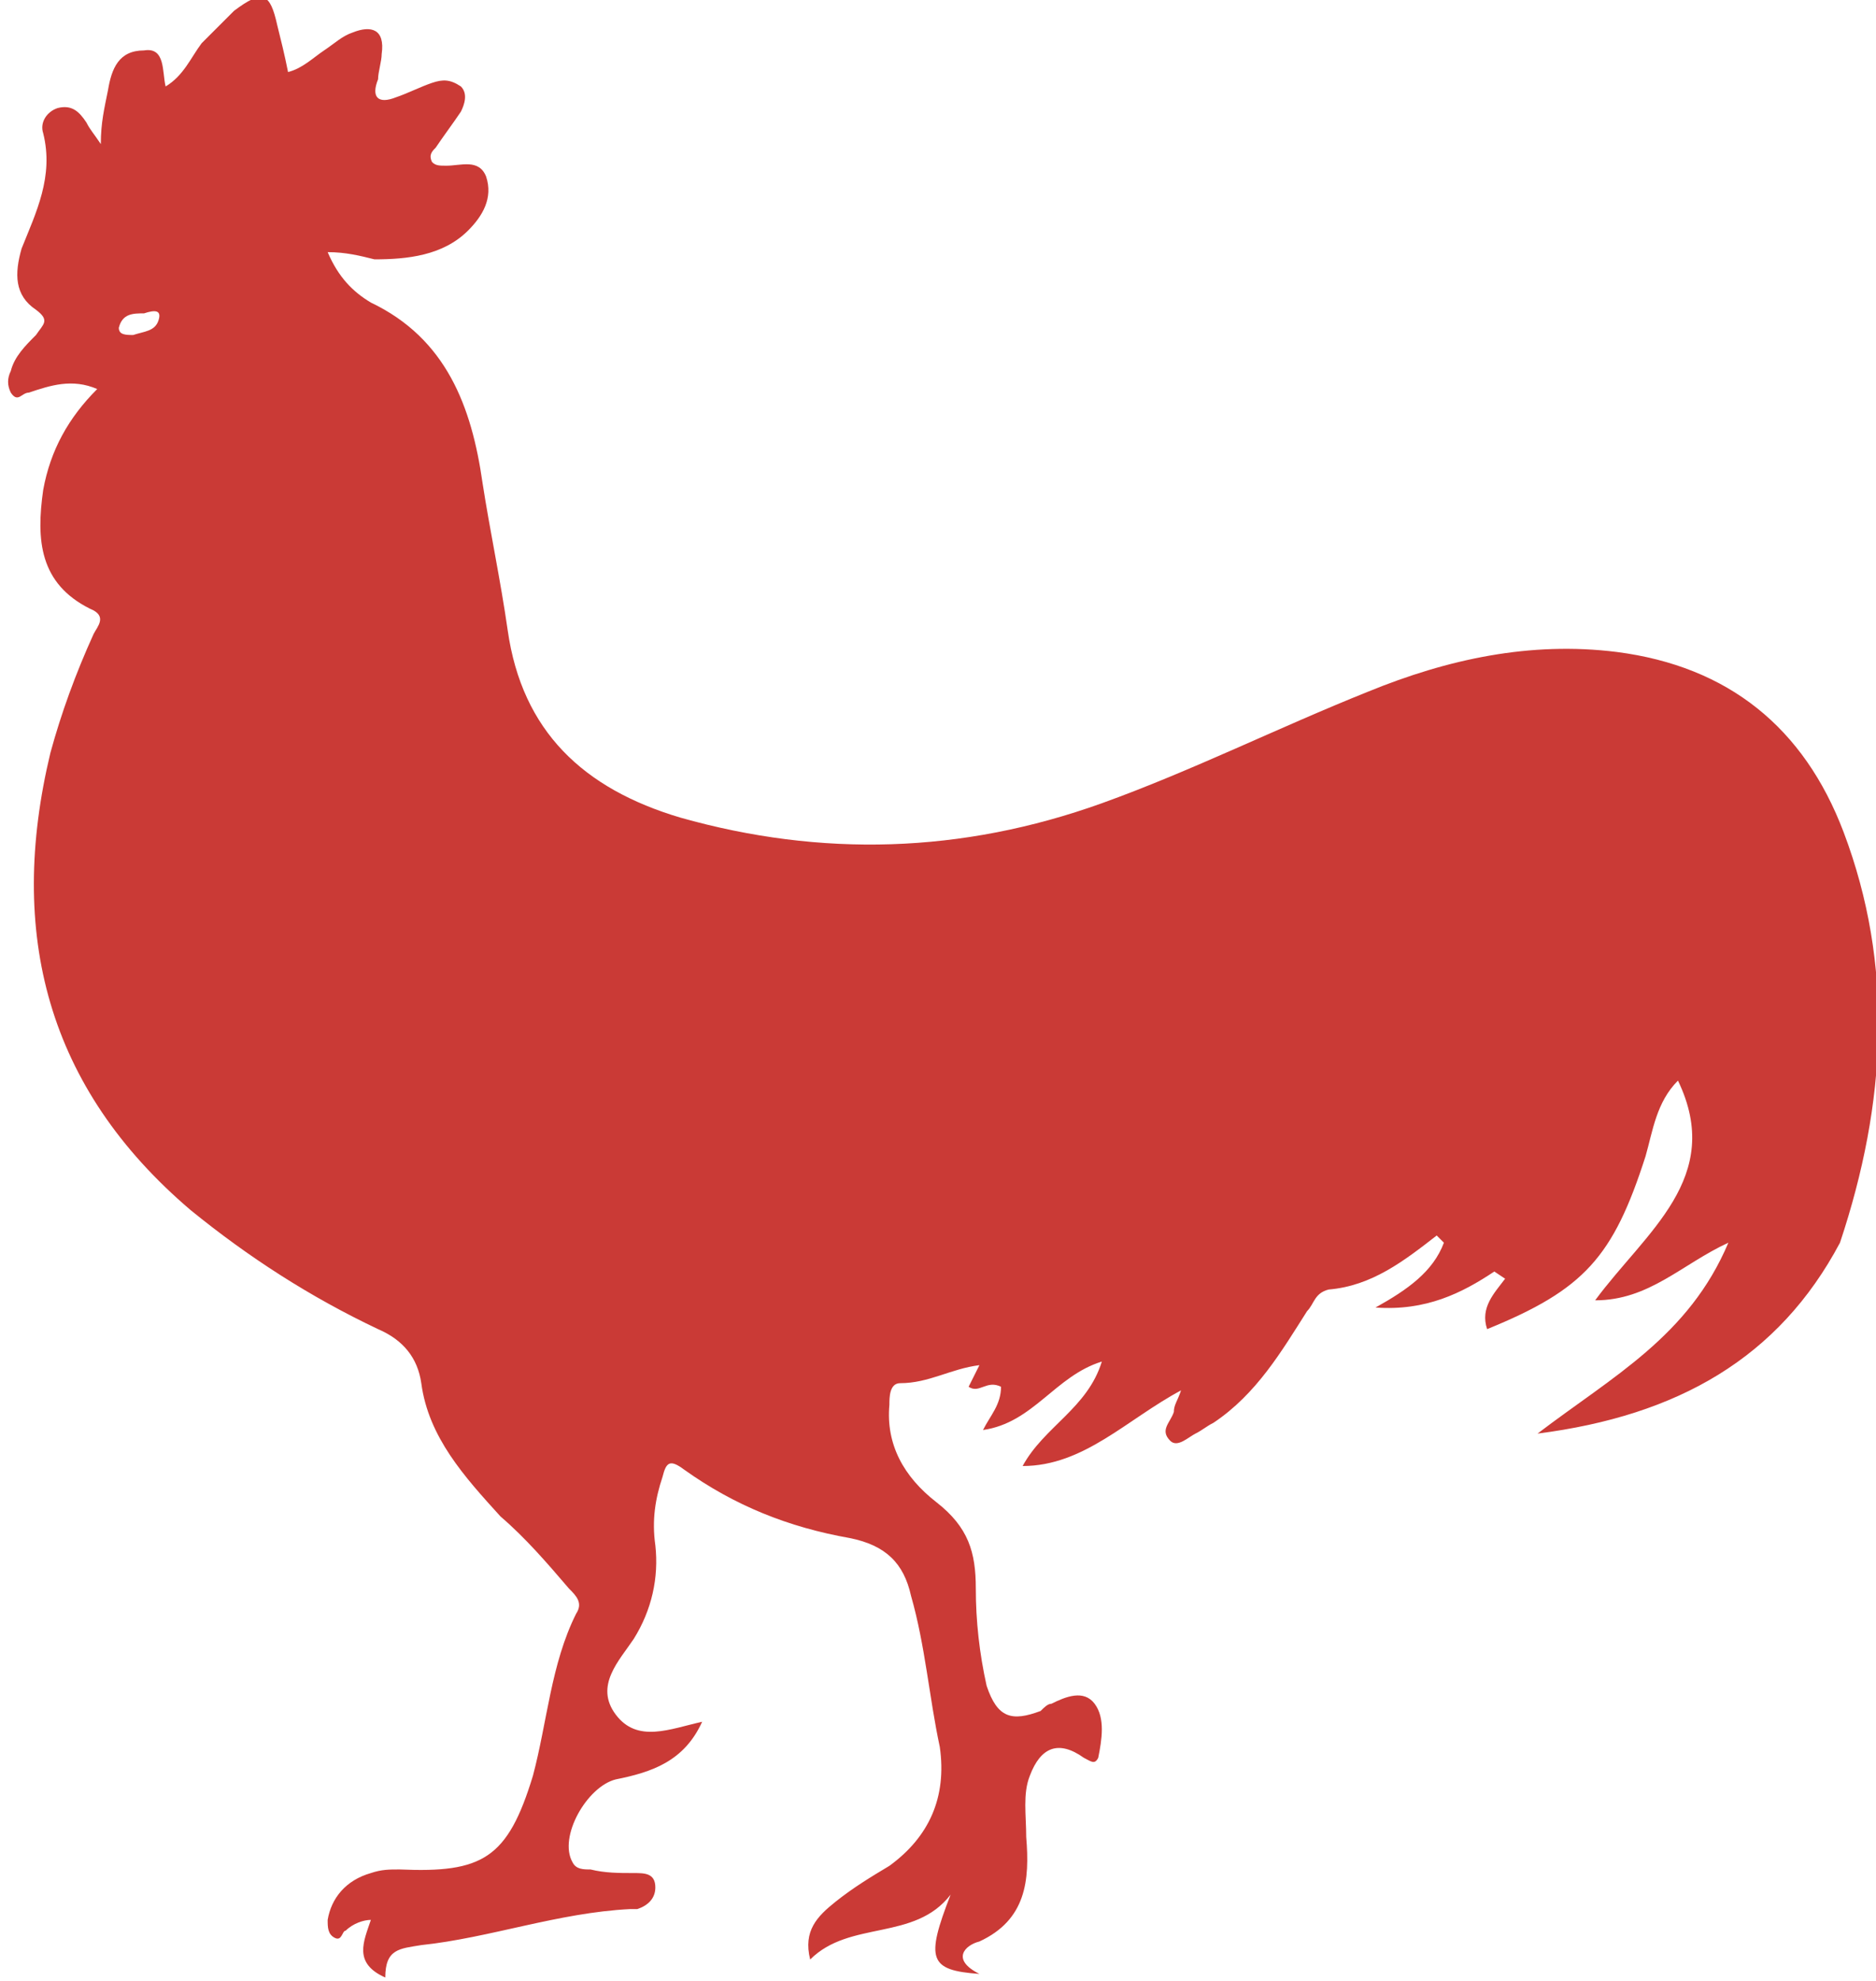 <?xml version="1.0" encoding="utf-8"?>
<!-- Generator: Adobe Illustrator 18.0.0, SVG Export Plug-In . SVG Version: 6.00 Build 0)  -->
<!DOCTYPE svg PUBLIC "-//W3C//DTD SVG 1.1//EN" "http://www.w3.org/Graphics/SVG/1.1/DTD/svg11.dtd">
<svg version="1.1" id="Layer_1" xmlns="http://www.w3.org/2000/svg" xmlns:xlink="http://www.w3.org/1999/xlink" x="0px" y="0px"
	 viewBox="218.9 0 52.1 55" enable-background="new 218.9 0 52.1 55" xml:space="preserve">
<g>
	<g>
		<path fill="#CA3A36" d="M270.1,23.1c-1.1-2.9-3.2-4.6-6.3-5c-2.4-0.3-4.7,0.2-6.9,1.1c-2.5,1-4.9,2.2-7.4,3.1
			c-3.9,1.4-7.8,1.5-11.7,0.4c-2.7-0.8-4.4-2.4-4.8-5.2c-0.2-1.4-0.5-2.8-0.7-4.1c-0.3-2.1-1-4-3.1-5c-0.5-0.3-0.9-0.7-1.2-1.4
			c0.5,0,0.9,0.1,1.3,0.2c0.9,0,1.9-0.1,2.6-0.8c0.4-0.4,0.7-0.9,0.5-1.5c-0.2-0.5-0.7-0.3-1.1-0.3c-0.2,0-0.3,0-0.4-0.1
			c-0.1-0.2,0-0.3,0.1-0.4c0.2-0.3,0.5-0.7,0.7-1c0.1-0.2,0.2-0.5,0-0.7c-0.3-0.2-0.5-0.2-0.8-0.1c-0.3,0.1-0.7,0.3-1,0.4
			c-0.5,0.2-0.7,0-0.5-0.5c0-0.2,0.1-0.5,0.1-0.7c0.1-0.7-0.3-0.8-0.8-0.6c-0.3,0.1-0.5,0.3-0.8,0.5c-0.3,0.2-0.6,0.5-1,0.6
			c-0.1-0.5-0.2-0.9-0.3-1.3c-0.2-0.9-0.4-1-1.2-0.4c-0.3,0.3-0.6,0.6-0.9,0.9c-0.3,0.4-0.5,0.9-1,1.2c-0.1-0.4,0-1.1-0.6-1
			c-0.7,0-0.9,0.5-1,1.1c-0.1,0.5-0.2,0.9-0.2,1.5c-0.2-0.3-0.3-0.4-0.4-0.6c-0.2-0.3-0.4-0.5-0.8-0.4c-0.3,0.1-0.5,0.4-0.4,0.7
			c0.3,1.2-0.2,2.2-0.6,3.2c-0.2,0.7-0.2,1.3,0.4,1.7c0.4,0.3,0.2,0.4,0,0.7c-0.3,0.3-0.6,0.6-0.7,1c-0.1,0.2-0.1,0.4,0,0.6
			c0.2,0.3,0.3,0,0.5,0c0.6-0.2,1.2-0.4,1.9-0.1c-0.8,0.8-1.3,1.7-1.5,2.8c-0.2,1.4-0.1,2.6,1.3,3.3c0.5,0.2,0.2,0.5,0.1,0.7
			c-0.5,1.1-0.9,2.2-1.2,3.3c-1.2,5-0.1,9.3,3.9,12.7c1.6,1.3,3.3,2.4,5.2,3.3c0.7,0.3,1.1,0.8,1.2,1.5c0.2,1.5,1.2,2.6,2.2,3.7
			c0.7,0.6,1.3,1.3,1.9,2c0.2,0.2,0.4,0.4,0.2,0.7c-0.7,1.4-0.8,3-1.2,4.5c-0.7,2.3-1.4,2.7-3.7,2.6c-0.3,0-0.5,0-0.8,0.1
			c-0.7,0.2-1.1,0.7-1.2,1.3c0,0.2,0,0.4,0.2,0.5c0.2,0.1,0.2-0.2,0.3-0.2c0.2-0.2,0.5-0.3,0.7-0.3c-0.2,0.6-0.5,1.2,0.4,1.6
			c0-0.8,0.4-0.8,1-0.9c1.9-0.2,3.8-0.9,5.8-1c0,0,0.1,0,0.2,0c0.3-0.1,0.5-0.3,0.5-0.6c0-0.4-0.3-0.4-0.6-0.4c-0.4,0-0.8,0-1.2-0.1
			c-0.2,0-0.4,0-0.5-0.2c-0.4-0.7,0.4-2.1,1.2-2.3c1-0.2,1.9-0.5,2.4-1.6c-0.9,0.2-1.8,0.6-2.4-0.2c-0.6-0.8,0.1-1.5,0.5-2.1
			c0.5-0.8,0.7-1.7,0.6-2.6c-0.1-0.7,0-1.3,0.2-1.9c0.1-0.4,0.2-0.5,0.6-0.2c1.4,1,2.9,1.6,4.6,1.9c1,0.2,1.5,0.7,1.7,1.6
			c0.4,1.4,0.5,2.8,0.8,4.2c0.2,1.4-0.3,2.5-1.4,3.3c-0.5,0.3-1,0.6-1.5,1s-0.9,0.8-0.7,1.6c1.1-1.1,2.9-0.5,3.9-1.8
			c-0.7,1.8-0.6,2.1,0.8,2.2c-0.8-0.4-0.4-0.8,0-0.9c1.3-0.6,1.4-1.7,1.3-2.9c0-0.6-0.1-1.2,0.1-1.7c0.3-0.8,0.8-1,1.5-0.5
			c0.2,0.1,0.3,0.2,0.4,0c0.1-0.5,0.2-1.1-0.1-1.5c-0.3-0.4-0.8-0.2-1.2,0c-0.1,0-0.2,0.1-0.3,0.2c-0.8,0.3-1.2,0.2-1.5-0.7
			c-0.2-0.9-0.3-1.8-0.3-2.7c0-1-0.2-1.7-1.1-2.4c-0.9-0.7-1.4-1.6-1.3-2.7c0-0.2,0-0.6,0.3-0.6c0.8,0,1.4-0.4,2.2-0.5
			c-0.1,0.2-0.2,0.4-0.3,0.6c0.3,0.2,0.5-0.2,0.9,0c0,0.5-0.3,0.8-0.5,1.2c1.4-0.2,2-1.5,3.3-1.9c-0.4,1.3-1.6,1.8-2.2,2.9
			c1.7,0,2.9-1.3,4.4-2.1c-0.1,0.3-0.2,0.4-0.2,0.6c-0.1,0.3-0.4,0.5-0.1,0.8c0.2,0.2,0.5-0.1,0.7-0.2c0.2-0.1,0.3-0.2,0.5-0.3
			c1.2-0.8,1.9-2,2.6-3.1c0.2-0.2,0.2-0.5,0.6-0.6c1.2-0.1,2.1-0.8,3-1.5c0.1,0.1,0.1,0.1,0.2,0.2c-0.3,0.8-1,1.3-1.9,1.8
			c1.4,0.1,2.4-0.4,3.3-1l0.3,0.2c-0.3,0.4-0.7,0.8-0.5,1.4c2.7-1.1,3.5-2,4.4-4.8c0.2-0.7,0.3-1.5,0.9-2.1c1.3,2.7-0.9,4.2-2.3,6.1
			c1.5,0,2.4-1,3.7-1.6c-1.1,2.6-3.2,3.7-5.3,5.3c3.9-0.5,6.7-2.1,8.4-5.3C271.3,30.6,271.5,26.8,270.1,23.1z M223.3,8.9
			c-0.1,0.3-0.4,0.3-0.7,0.4c-0.2,0-0.4,0-0.4-0.2c0.1-0.4,0.4-0.4,0.7-0.4C223.2,8.6,223.4,8.6,223.3,8.9z"/>
	</g>
</g>
</svg>

